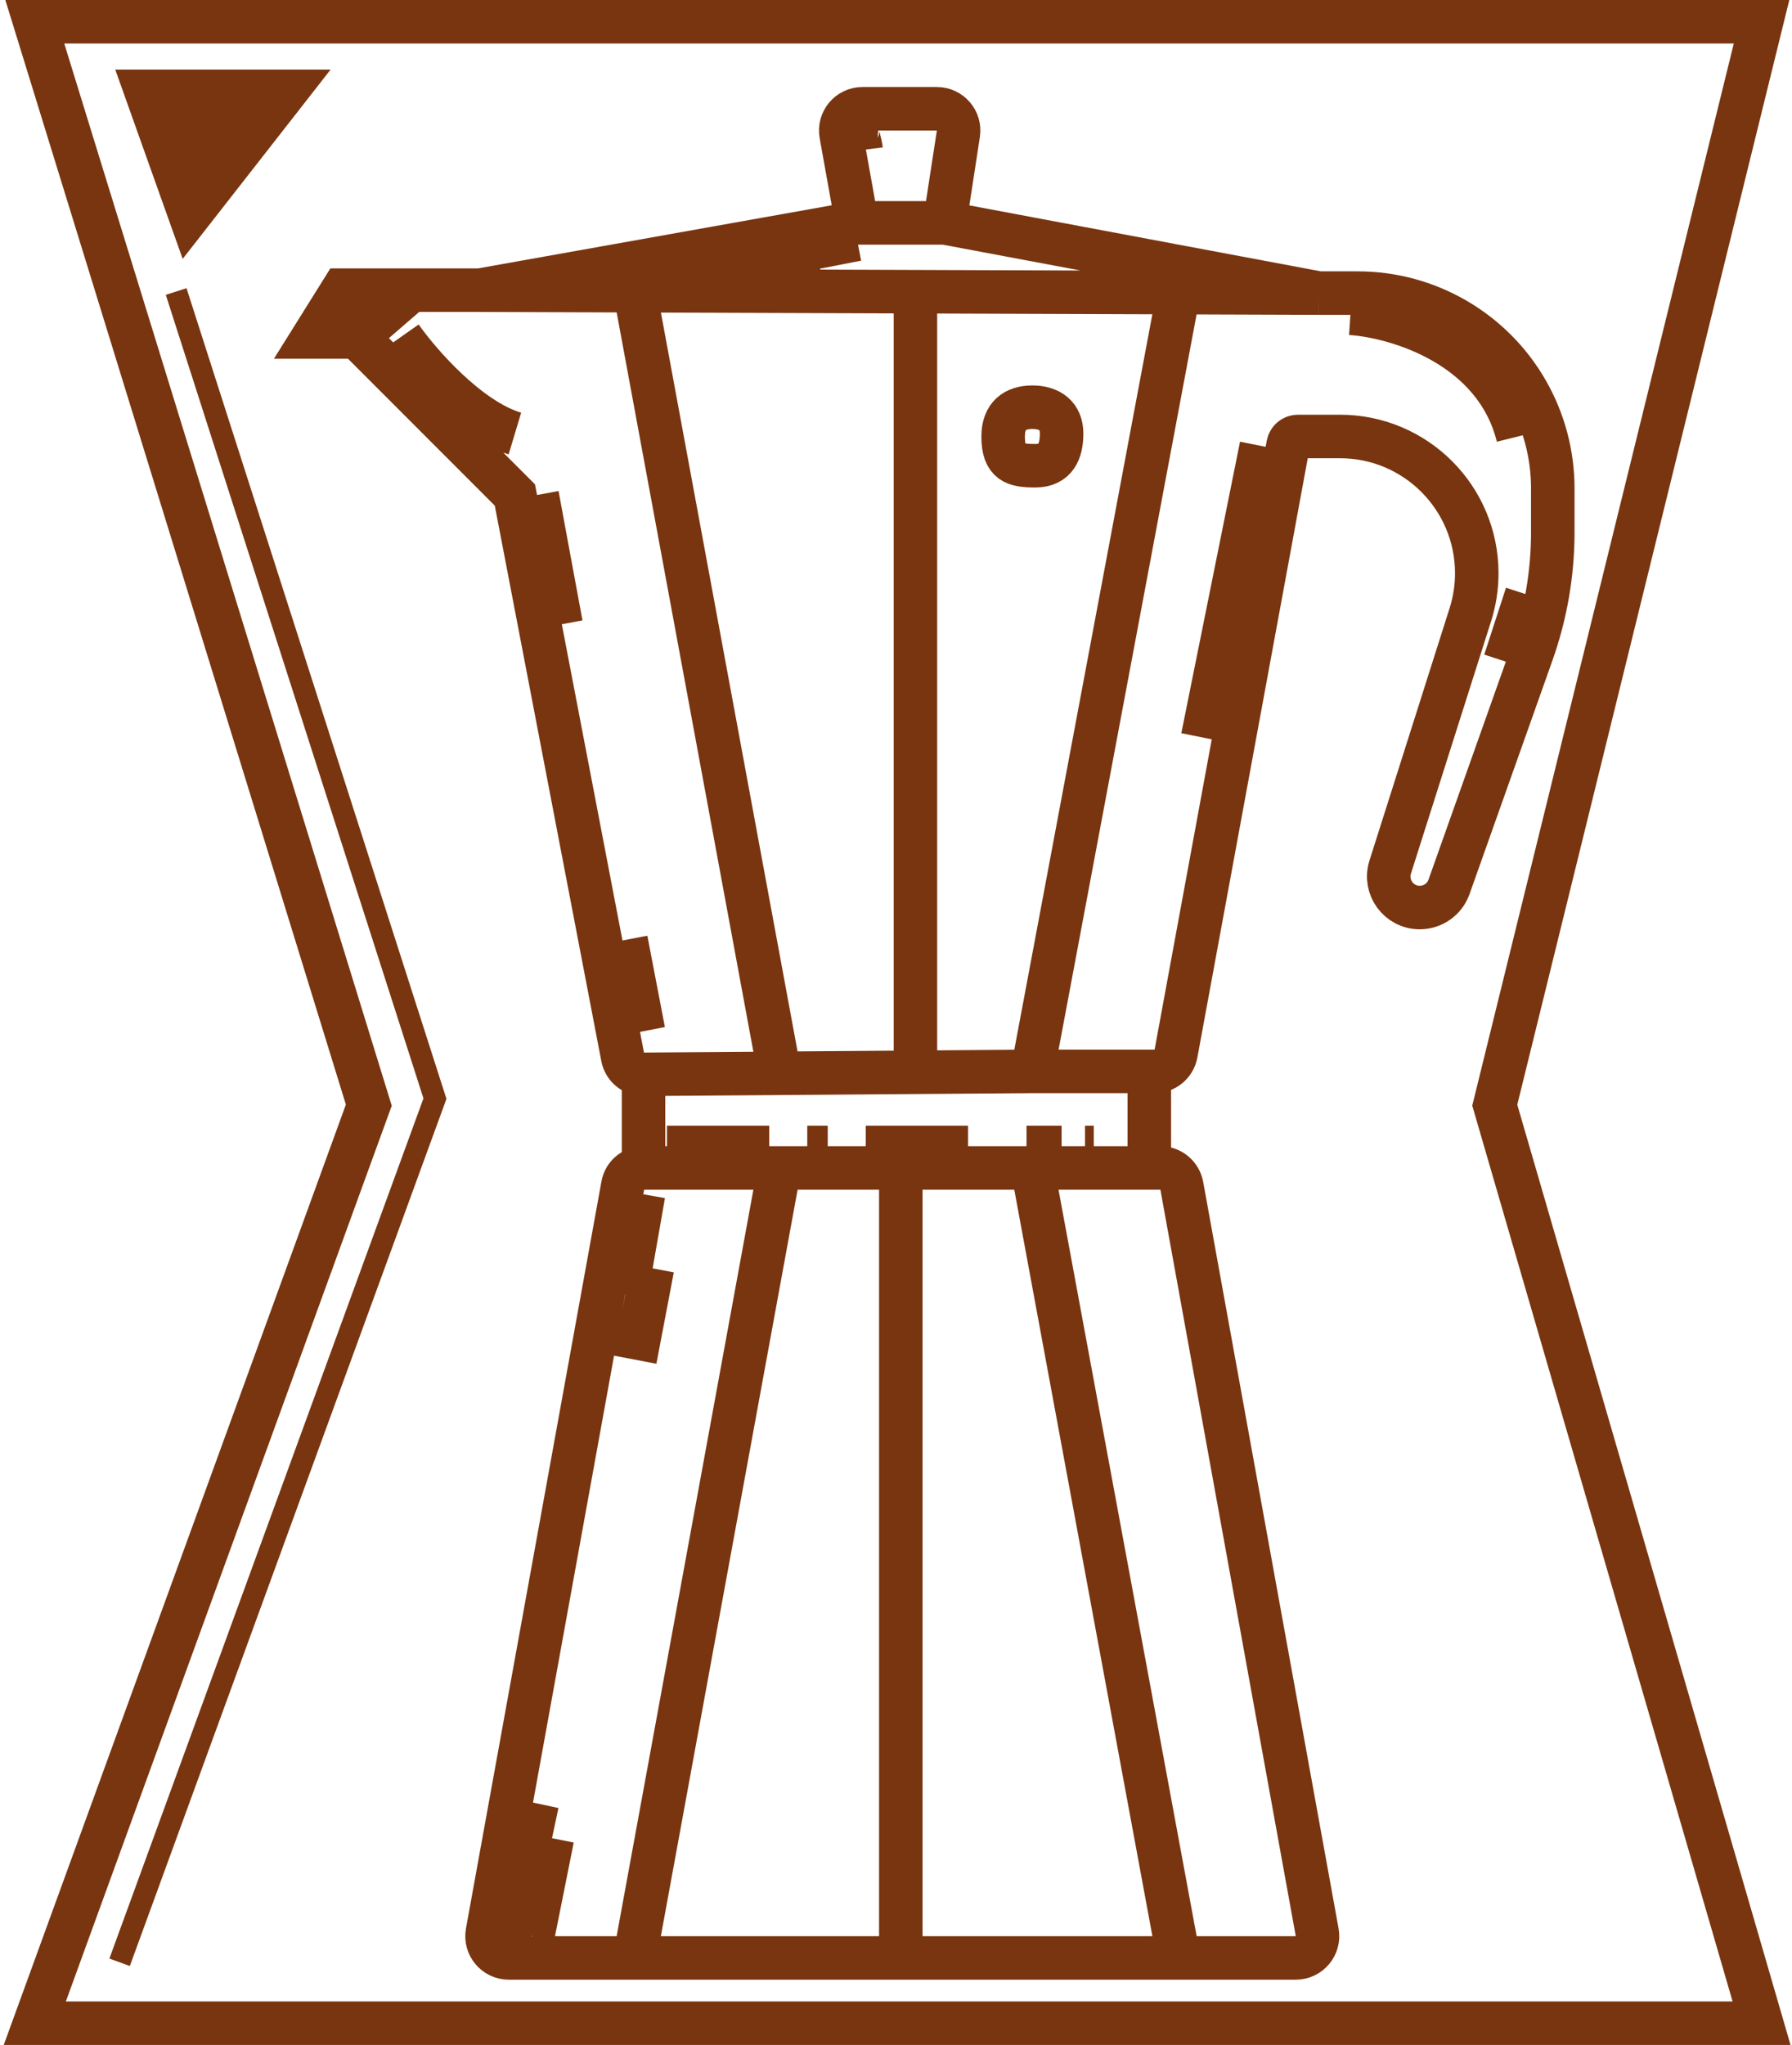 <svg width="412" height="470" viewBox="0 0 412 470" fill="none" xmlns="http://www.w3.org/2000/svg">
<path d="M82.082 77.453H72L78.722 66.693H94.518M82.082 77.453L118.38 113.766L143.162 242.954C143.603 245.253 145.614 246.915 147.955 246.915V246.915M82.082 77.453L94.518 66.693M147.955 246.915V268.434M147.955 246.915L179.211 246.679M147.955 268.434V268.434C145.62 268.434 143.619 270.104 143.202 272.402L112.055 444.108C111.498 447.176 113.856 450 116.974 450H145.939M147.955 268.434H179.211M264.241 268.434H266.788C269.205 268.434 271.276 270.163 271.707 272.541L302.83 444.108C303.386 447.176 301.029 450 297.91 450H270.962M264.241 268.434V246.242M264.241 268.434H237.354M264.241 246.242H265.455C267.867 246.242 269.935 244.52 270.372 242.148L296.16 102.187C296.36 101.103 297.305 100.316 298.407 100.316H308.083C325.447 100.316 339.524 114.393 339.524 131.757V131.757C339.524 134.986 339.026 138.196 338.048 141.274L319.621 199.291C318.16 203.891 321.594 208.584 326.42 208.584V208.584C329.44 208.584 332.133 206.682 333.143 203.837L352.22 150.095C355.383 141.184 357 131.797 357 122.341V112.225C357 104.421 354.964 96.752 351.094 89.976V89.976C343.108 75.995 328.242 67.365 312.141 67.365H303.226M264.241 246.242H237.354M303.226 67.365L217.189 51.226M303.226 67.365L270.962 67.253M217.189 51.226L220.336 30.76C220.802 27.731 218.458 25 215.394 25H198.295C195.18 25 192.824 27.817 193.374 30.883L197.024 51.226M217.189 51.226H197.024M197.024 51.226L110.314 66.693M110.314 66.693L145.939 66.817M110.314 66.693H94.518M270.962 67.253L237.354 246.242M270.962 67.253L210.467 67.042M237.354 246.242L210.467 246.444M210.467 246.444V67.042M210.467 246.444L179.211 246.679M210.467 67.042L145.939 66.817M145.939 66.817L179.211 246.679M179.211 268.434L145.939 450M179.211 268.434H207.106M145.939 450H207.106M207.106 450V268.434M207.106 450H270.962M207.106 268.434H237.354M237.354 268.434L270.962 450M80.066 68.71H88.886L80.066 76.108L76.033 75.435L80.066 68.71ZM80.066 68.71L81.813 70.231L80.96 71.938L79.253 74.071L81.41 74.09L85.226 69.804M92.165 77.453C96.422 83.505 107.625 96.416 118.38 99.644M153.333 263.726H176.858M185.597 263.726H190.302M199.04 263.726H222.566M236.009 263.726H244.075M249.453 263.726H251.469M147.955 274.5L143.922 297.5M117 445L123.5 414.5M122.5 445L127 422.5M150 291.5L146 312.5M123.5 113.766L129 143.5M143.922 216L147.955 237M290 102.5L276.5 169.5M310.5 72C321.167 72.711 343.8 79.37 349 100.316M351 136.63L346 152M158.5 62.5C158.5 62.5 181.979 57.929 197.024 55M183 62.5C183 62.5 186.352 61.891 188.5 61.5M198 34.5C197.5 30.5 195 28 202 28.5M237.354 93.592C241.387 93.592 244.075 95.609 244.075 99.644C244.075 103.679 242.731 107.041 238.026 107.041C233.321 107.041 230.632 106.369 230.632 100.316C230.632 95.609 233.321 93.592 237.354 93.592Z" stroke="#78350F" stroke-width="10"/>
<path d="M405 5H8L84.792 254L8 465H405L343.663 254L405 5Z" stroke="#78350F" stroke-width="10"/>
<path d="M26.5 16H76L42 59.5L26.5 16Z" fill="#78350F"/>
<path d="M40.5 67L100 252.5L27.5 451" stroke="#78350F" stroke-width="5"/>
</svg>
